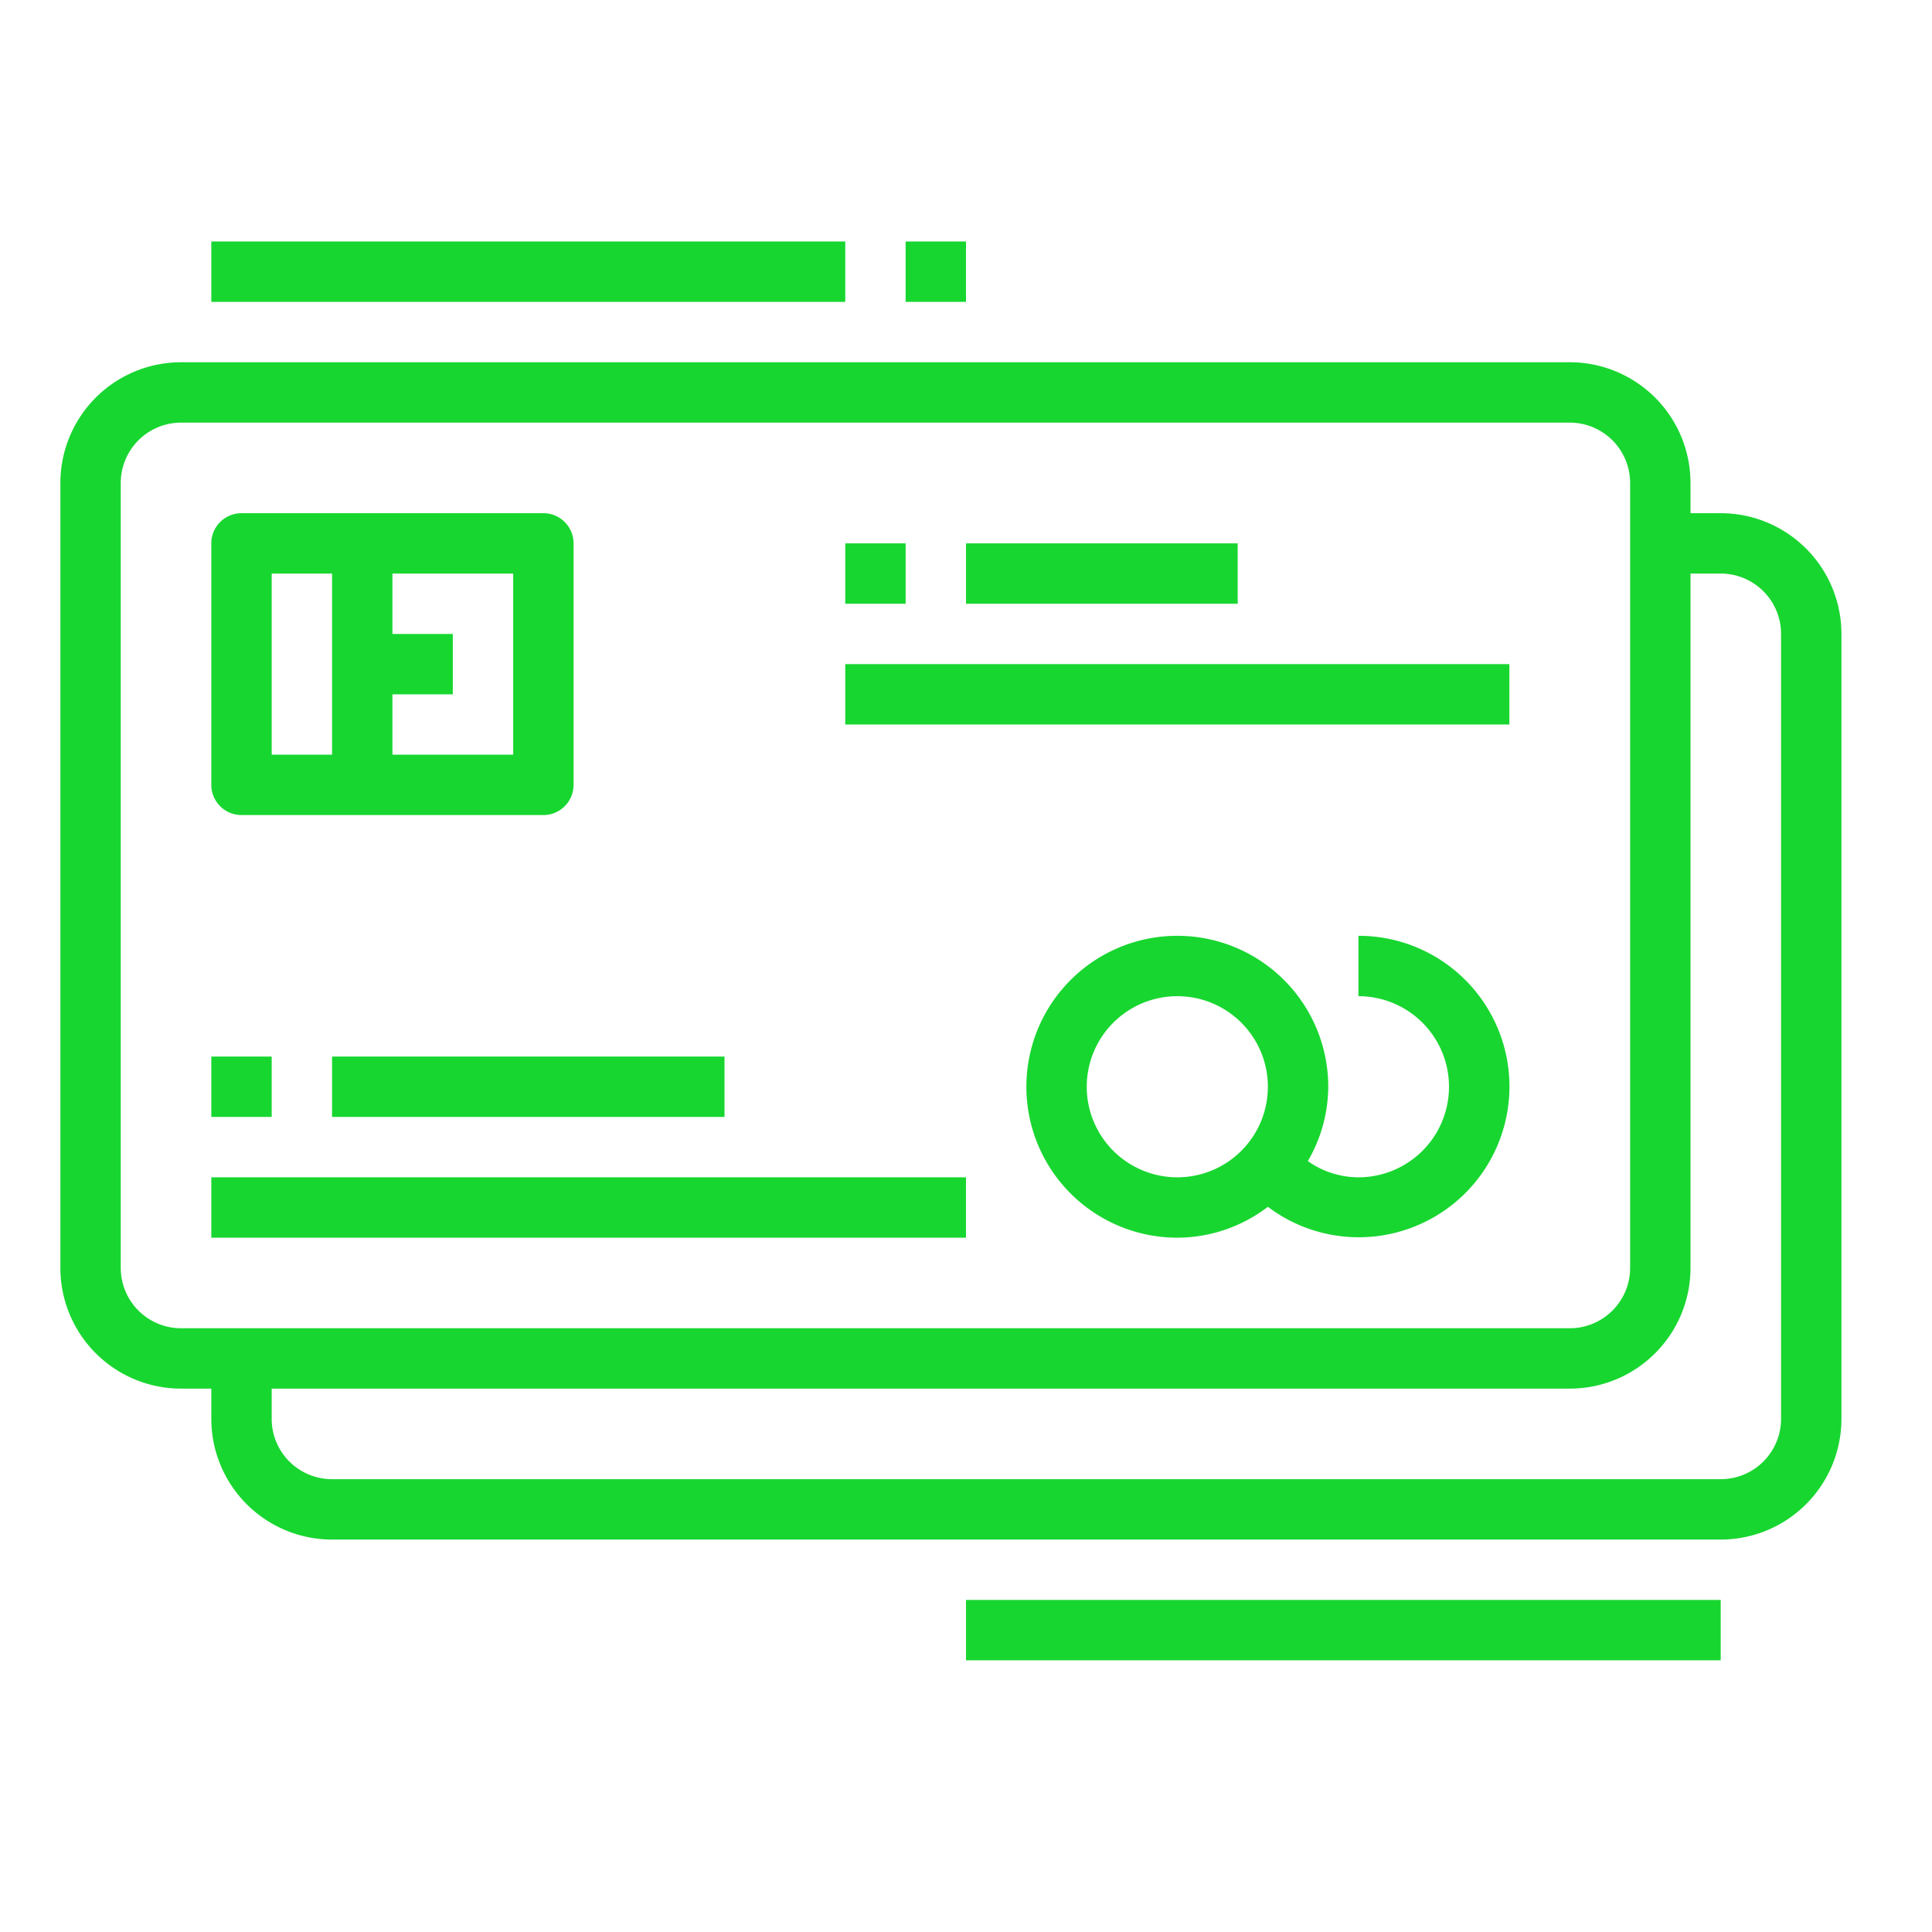 <svg height="512" viewBox="0 0 64 64" width="512" xmlns="http://www.w3.org/2000/svg"><g fill="#18d630"><path d="m8 27h10a1 1 0 0 0 1-1v-8a1 1 0 0 0 -1-1h-10a1 1 0 0 0 -1 1v8a1 1 0 0 0 1 1zm9-2h-4v-2h2v-2h-2v-2h4zm-8-6h2v6h-2z"/><path d="m45 31v2a3 3 0 0 1 0 6 2.91 2.91 0 0 1 -1.676-.537 4.936 4.936 0 0 0 .676-2.463 5 5 0 1 0 -5 5 4.955 4.955 0 0 0 3-1.023 4.993 4.993 0 1 0 3-8.977zm-6 8a3 3 0 1 1 3-3 3 3 0 0 1 -3 3z"/><path d="m7 35h2v2h-2z"/><path d="m11 35h13v2h-13z"/><path d="m7 39h25v2h-25z"/><path d="m28 18h2v2h-2z"/><path d="m32 18h9v2h-9z"/><path d="m28 22h22v2h-22z"/><path d="m6 46h1v1a4 4 0 0 0 4 4h46a4 4 0 0 0 4-4v-26a4 4 0 0 0 -4-4h-1v-1a4 4 0 0 0 -4-4h-46a4 4 0 0 0 -4 4v26a4 4 0 0 0 4 4zm50-4v-23h1a2 2 0 0 1 2 2v26a2 2 0 0 1 -2 2h-46a2 2 0 0 1 -2-2v-1h43a4 4 0 0 0 4-4zm-52-26a2 2 0 0 1 2-2h46a2 2 0 0 1 2 2v26a2 2 0 0 1 -2 2h-46a2 2 0 0 1 -2-2z"/><path d="m7 8h21v2h-21z"/><path d="m32 53h25v2h-25z"/><path d="m30 8h2v2h-2z"/></g></svg>